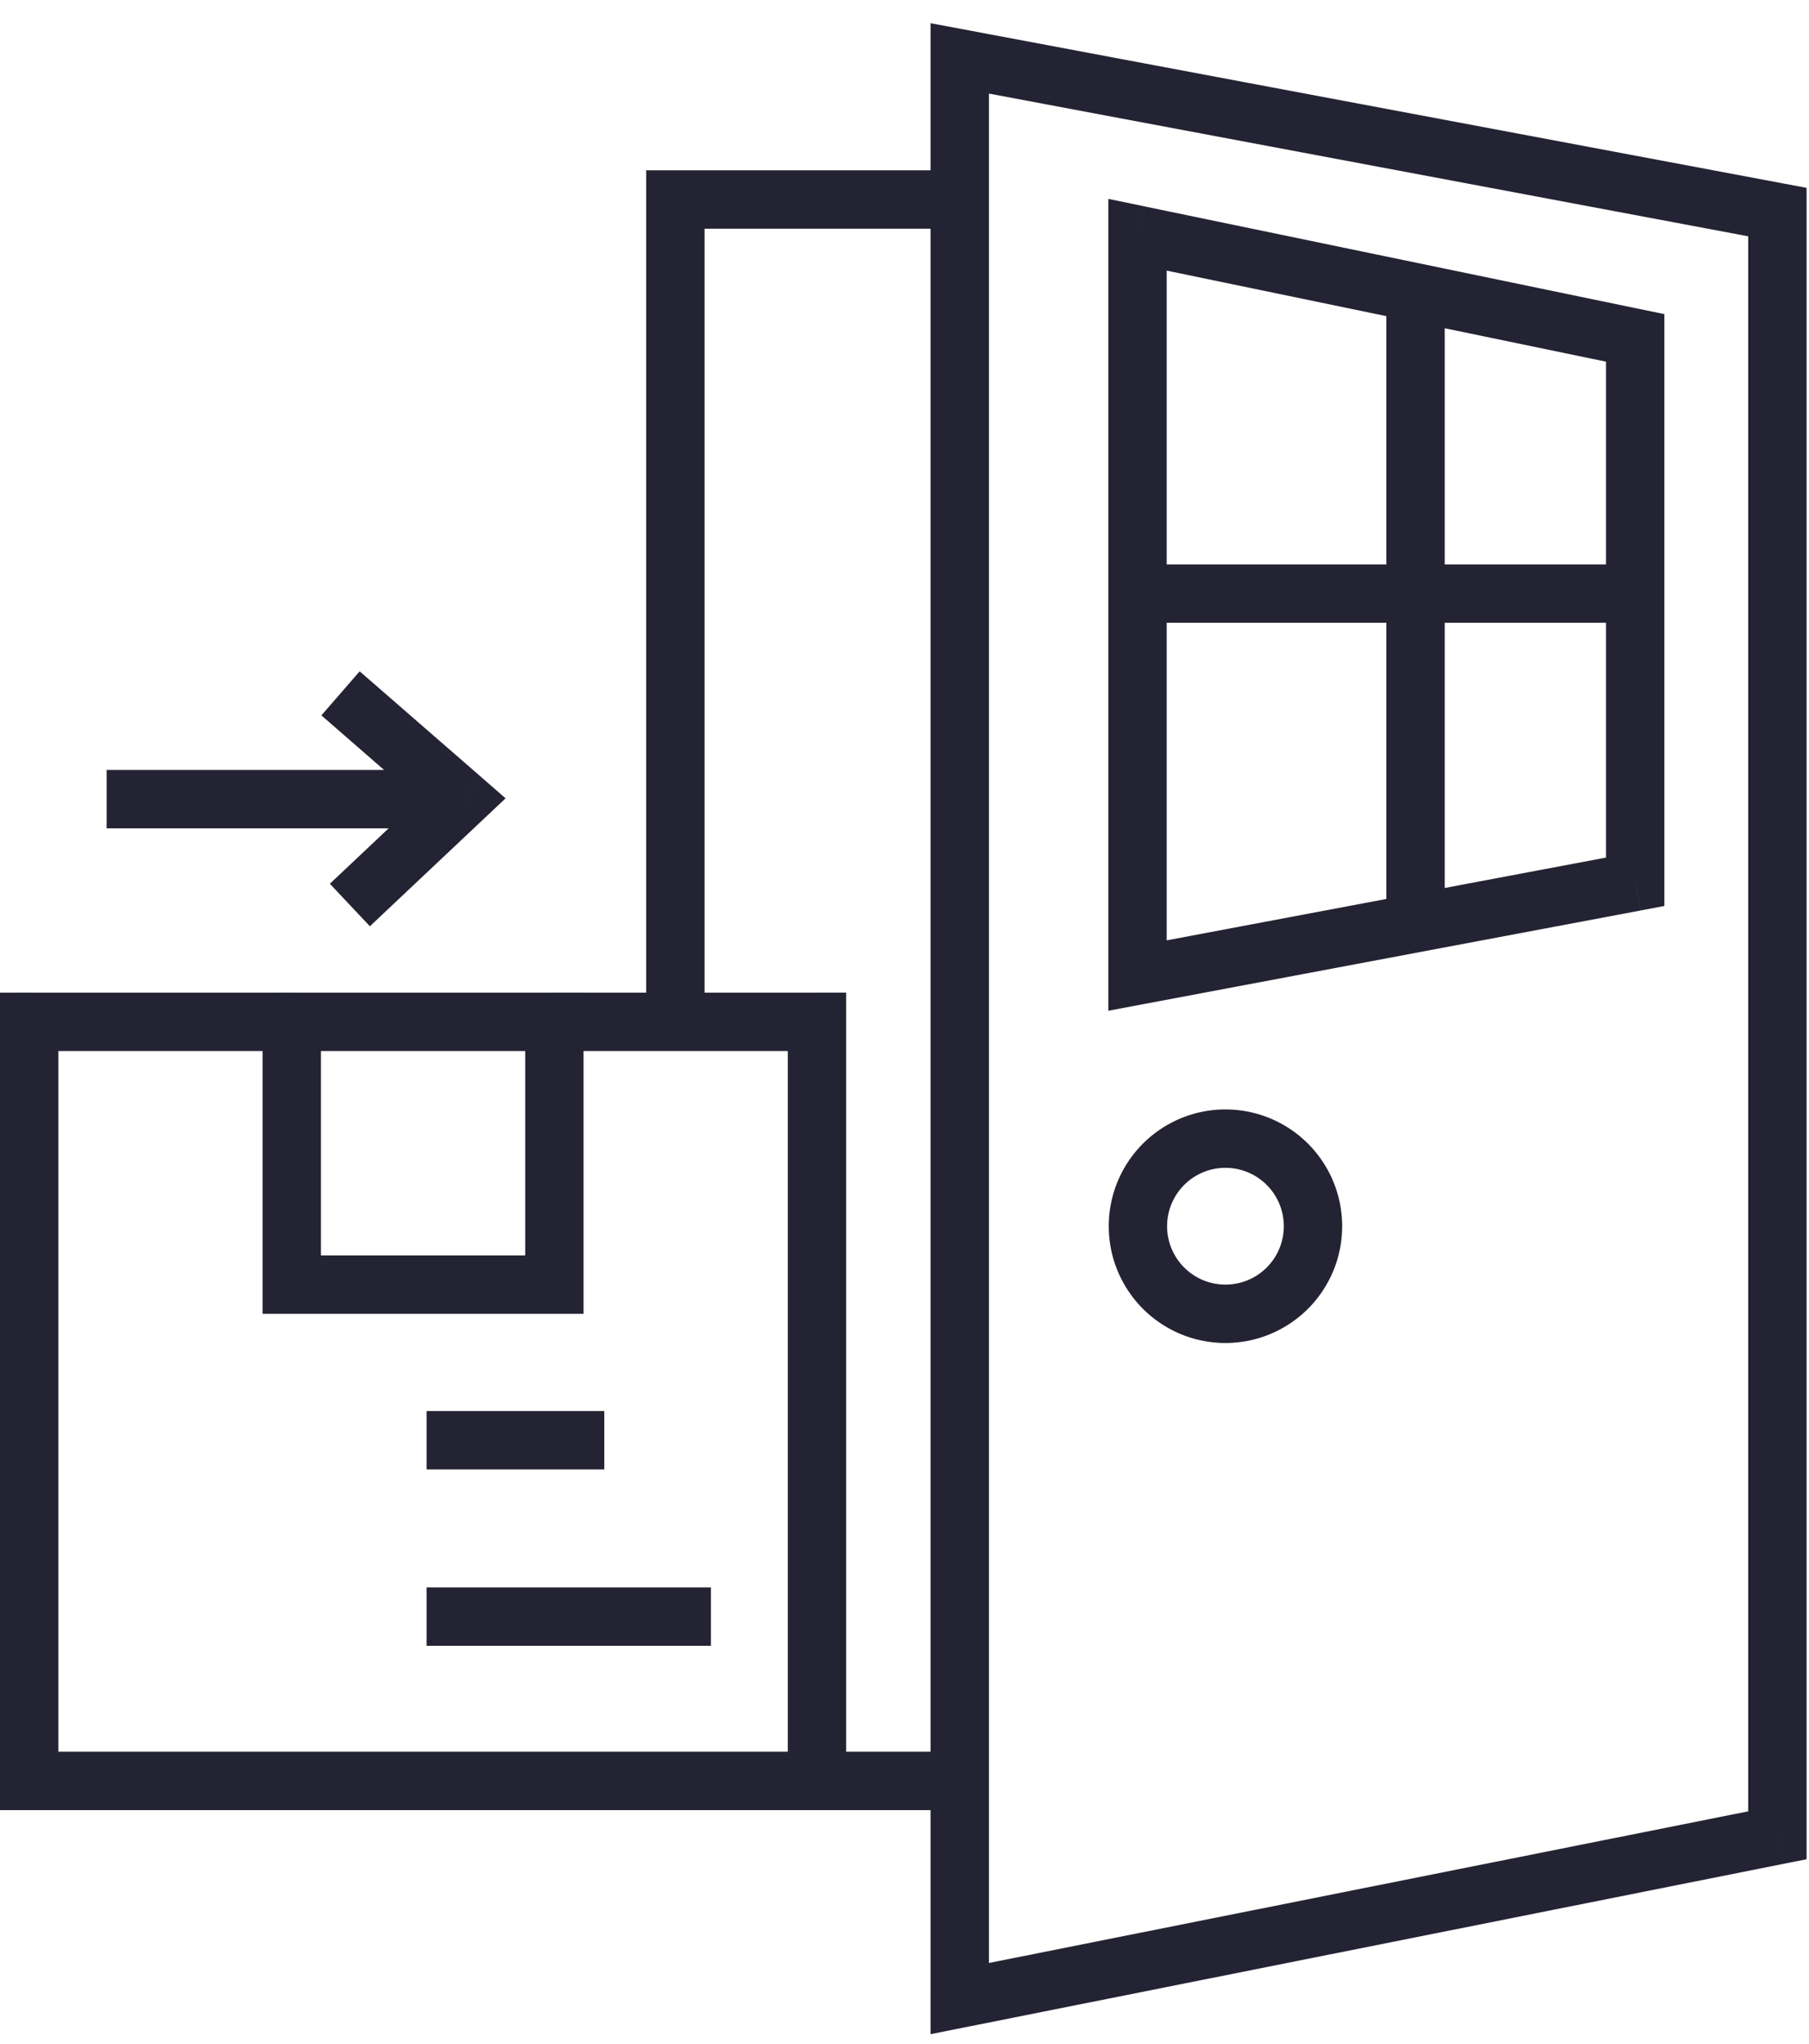 <svg width="62" height="70" fill="none" xmlns="http://www.w3.org/2000/svg"><path d="M32.895 2l.185-.983-1.185-.222V2h1zm28.022 5.264h1v-.83l-.816-.153-.184.983zm0 55.598l.195.98.805-.16v-.82h-1zm-28.022 5.593h-1v1.219l1.196-.239-.196-.98zM38.986 8.04l.203-.98-1.203-.248V8.04h1zm17.057 3.533h1v-.814l-.797-.165-.203.979zm0 18.629l.185.983.815-.154v-.83h-1zm-17.057 3.212h-1v1.206l1.185-.224-.185-.982zM1 35v-1H0v1h1zm27 0h1v-1h-1v1zM1 61H0v1h1v-1zM23.148 6.833v-1h-1v1h1zM10 35v-1H9v1h1zm9 0h1v-1h-1v1zm0 9v1h1v-1h-1zm-9 0H9v1h1v-1zm5.839-16.627l.685.728.804-.757-.833-.725-.656.754zM32.71 2.983l28.022 5.264.37-1.966L33.08 1.017l-.37 1.966zm27.207 4.28v55.599h2V7.264h-2zm.804 54.618l-28.022 5.593.392 1.961 28.021-5.593-.391-1.96zm-26.826 6.574V2h-2v66.455h2zM38.783 9.02l17.057 3.533.406-1.958-17.057-3.533-.406 1.958zm16.26 2.554v18.629h2V11.574h-2zm.815 17.646L38.8 32.432l.37 1.965 17.057-3.211-.37-1.966zm-15.872 4.195V8.04h-2v25.374h2zM1 36h27v-2H1v2zm26-1v26h2V35h-2zm1 25H1v2h27v-2zM2 61V35H0v26h2zm22.148-26.377V6.833h-2v27.79h2zm-1-26.79h9.747v-2h-9.747v2zM28 62h4.873v-2H28v2zM47.515 9.25v21.748h2V9.25h-2zm-8.529 12.082h17.057v-2H38.986v2zM10 36h9v-2h-9v2zm8-1v9h2v-9h-2zm1 8h-9v2h9v-2zm-8 1v-9H9v9h2zm3.62 6.33h6.091v-2H14.62v2zm0 6.042h9.746v-2H14.62v2zM44 42a2 2 0 01-2 2v2a4 4 0 004-4h-2zm-2 2a2 2 0 01-2-2h-2a4 4 0 004 4v-2zm-2-2a2 2 0 012-2v-2a4 4 0 00-4 4h2zm2-2a2 2 0 012 2h2a4 4 0 00-4-4v2zM3.655 28.373H15.84v-2H3.655v2zm7.36-3.87l4.167 3.625 1.313-1.51-4.168-3.624-1.313 1.51zm4.138 2.142l-3.848 3.625 1.372 1.456 3.847-3.625-1.371-1.456z" fill="#242333"/></svg>
